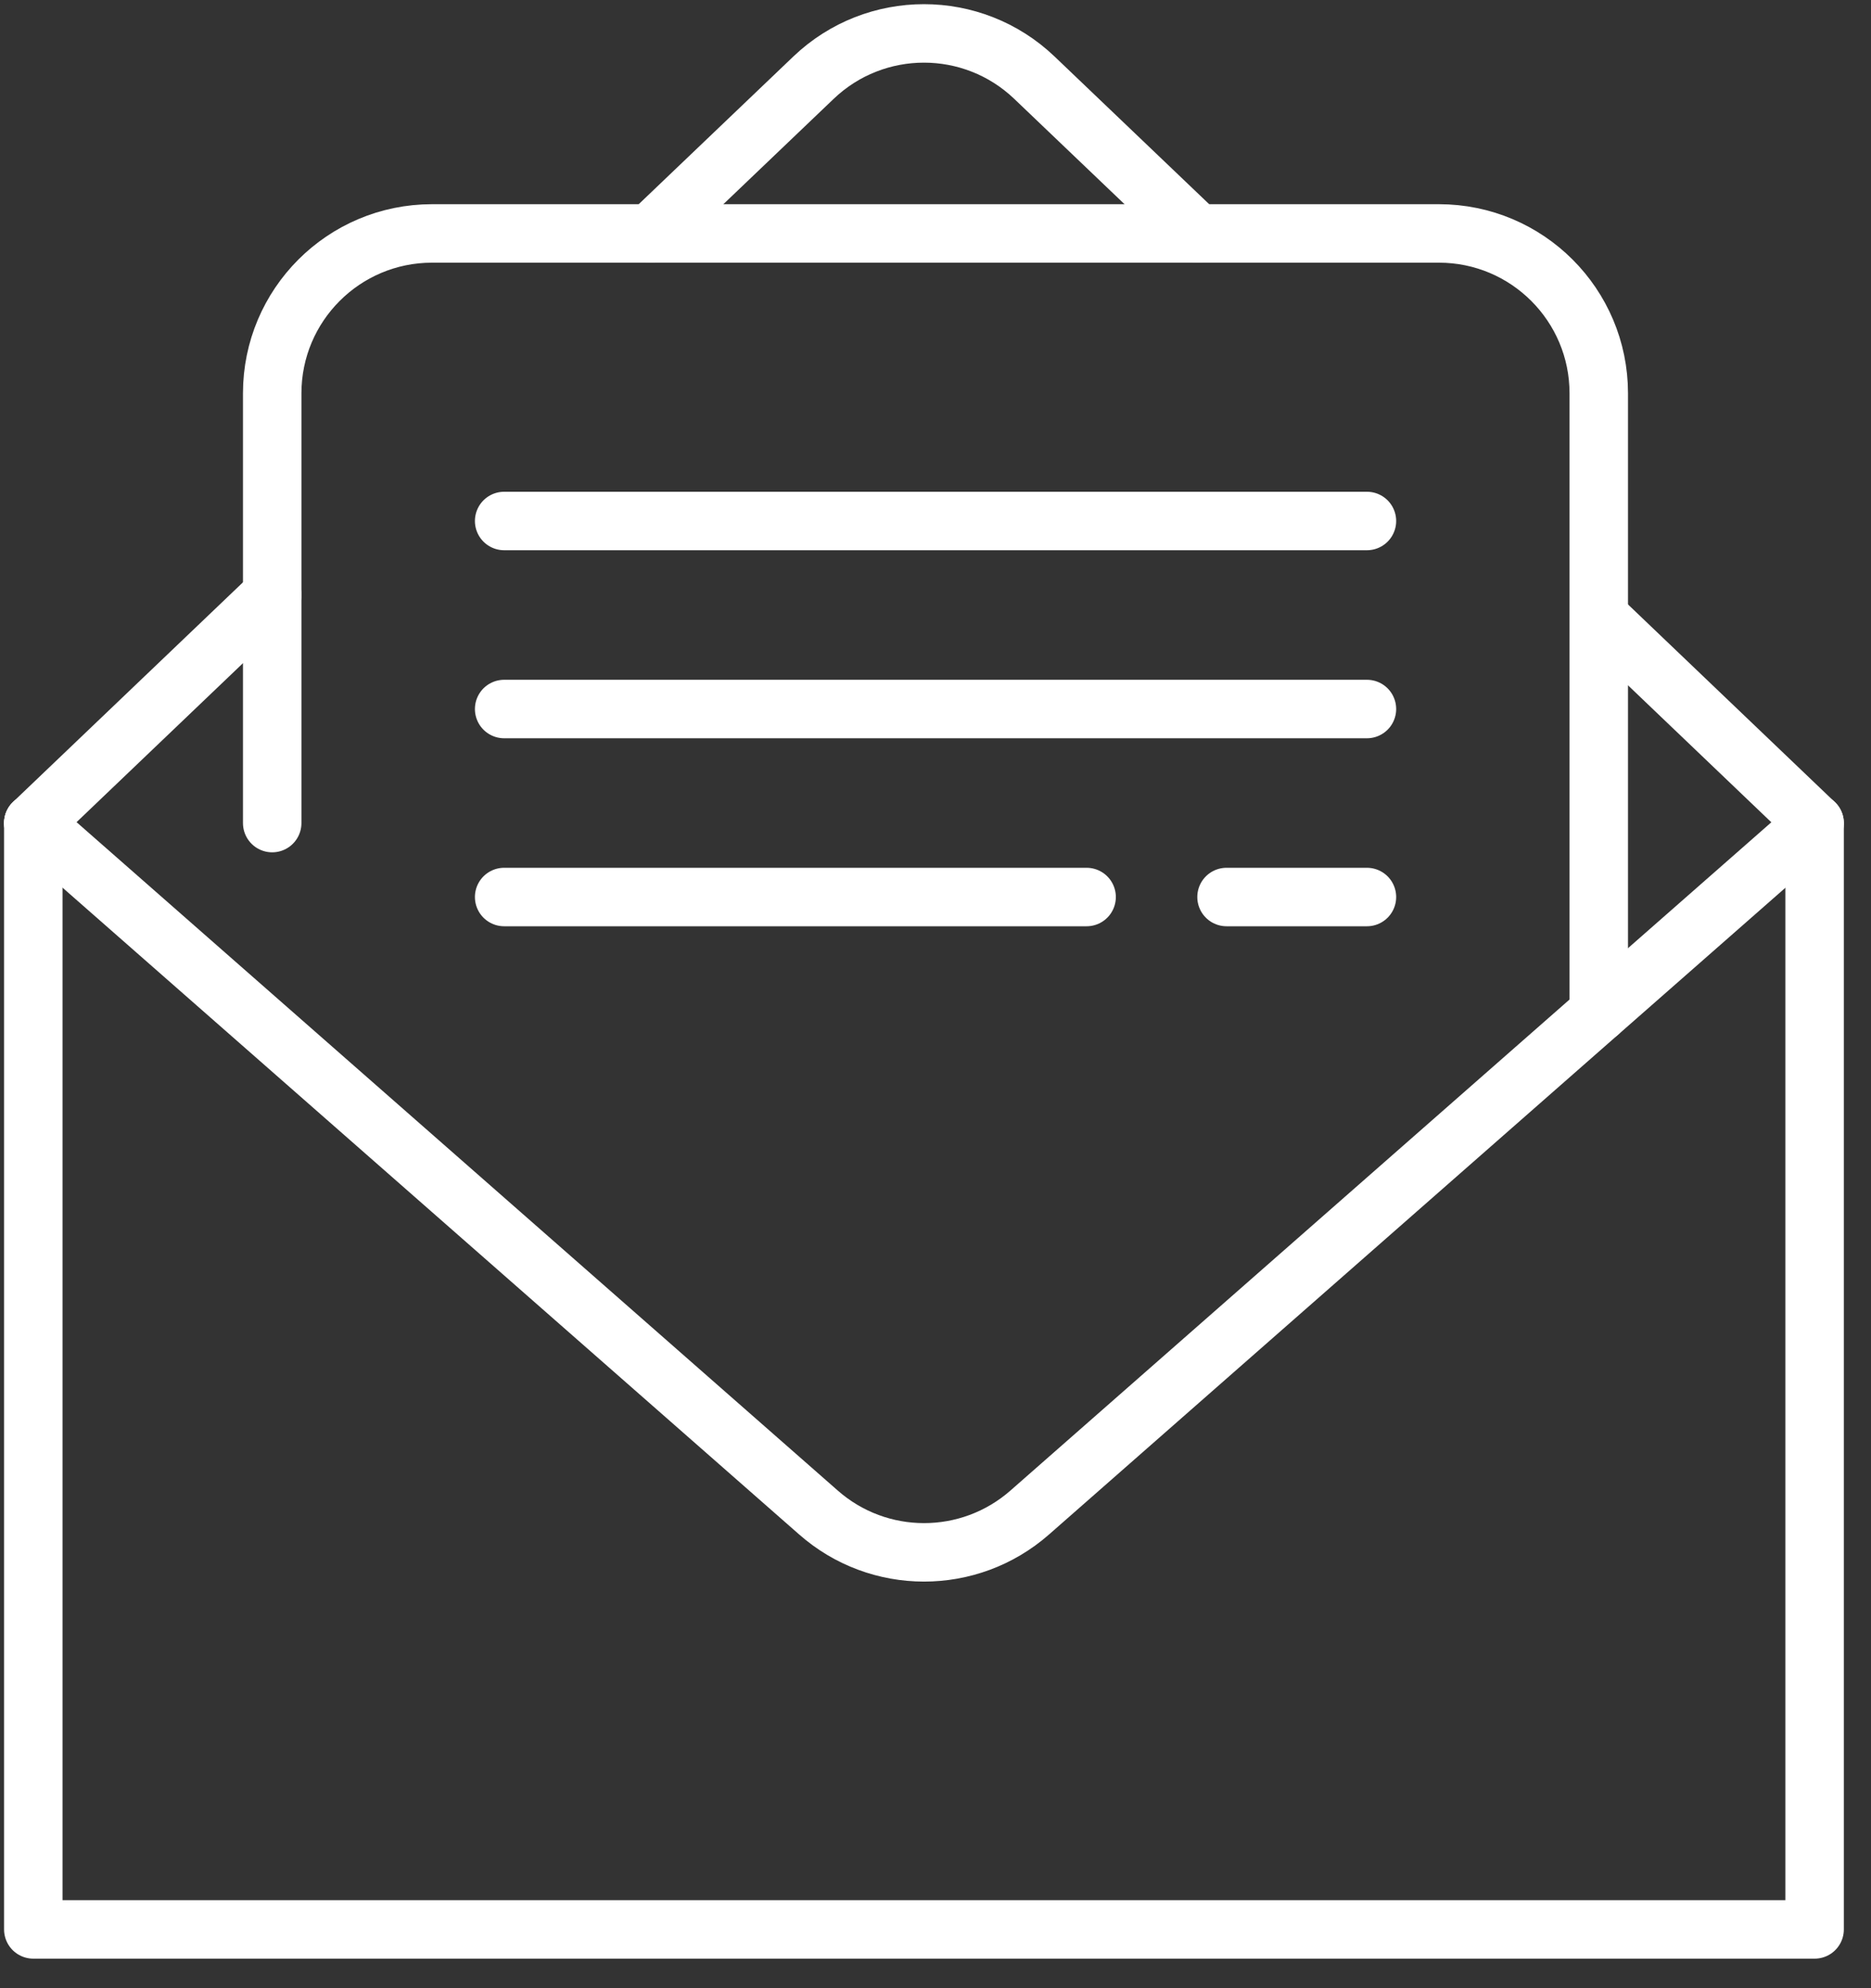 <svg width="64" height="68" viewBox="0 0 64 68" fill="none" xmlns="http://www.w3.org/2000/svg">
<rect x="0" y="0" width="64" height="68" fill="#333333" stroke="none"/>
<g clip-path="url(#clip0_2463_48982)">
<path d="M1.139 28.151V65.99H62.071V28.151" stroke="white" stroke-width="2" stroke-linecap="round" stroke-linejoin="round"/>
<path d="M54.793 21.201L62.071 28.155L35.219 51.735C33.15 53.548 30.056 53.548 27.991 51.726L1.139 28.151" stroke="white" stroke-width="2" stroke-linecap="round" stroke-linejoin="round"/>
<path d="M22.249 7.984L27.827 2.657C29.942 0.638 33.268 0.638 35.383 2.657L40.961 7.984" stroke="white" stroke-width="2" stroke-linecap="round" stroke-linejoin="round"/>
<path d="M1.139 28.15L9.311 20.344" stroke="white" stroke-width="2" stroke-linecap="round" stroke-linejoin="round"/>
<path d="M9.311 28.151V13.453C9.311 10.432 11.758 7.984 14.779 7.984H49.219C52.24 7.984 54.688 10.432 54.688 13.453V34.636" stroke="white" stroke-width="2" stroke-linecap="round" stroke-linejoin="round"/>
<path d="M17.245 17.819H46.758" stroke="white" stroke-width="2" stroke-linecap="round" stroke-linejoin="round"/>
<path d="M17.245 24.25H46.758" stroke="white" stroke-width="2" stroke-linecap="round" stroke-linejoin="round"/>
<path d="M17.245 30.68H37.169" stroke="white" stroke-width="2" stroke-linecap="round" stroke-linejoin="round"/>
<path d="M41.955 30.68H46.758" stroke="white" stroke-width="2" stroke-linecap="round" stroke-linejoin="round"/>
</g>
<defs>
<clipPath id="clip0_2463_48982">
<rect width="63.21" height="67.129" fill="white"/>
</clipPath>
</defs>
</svg>
